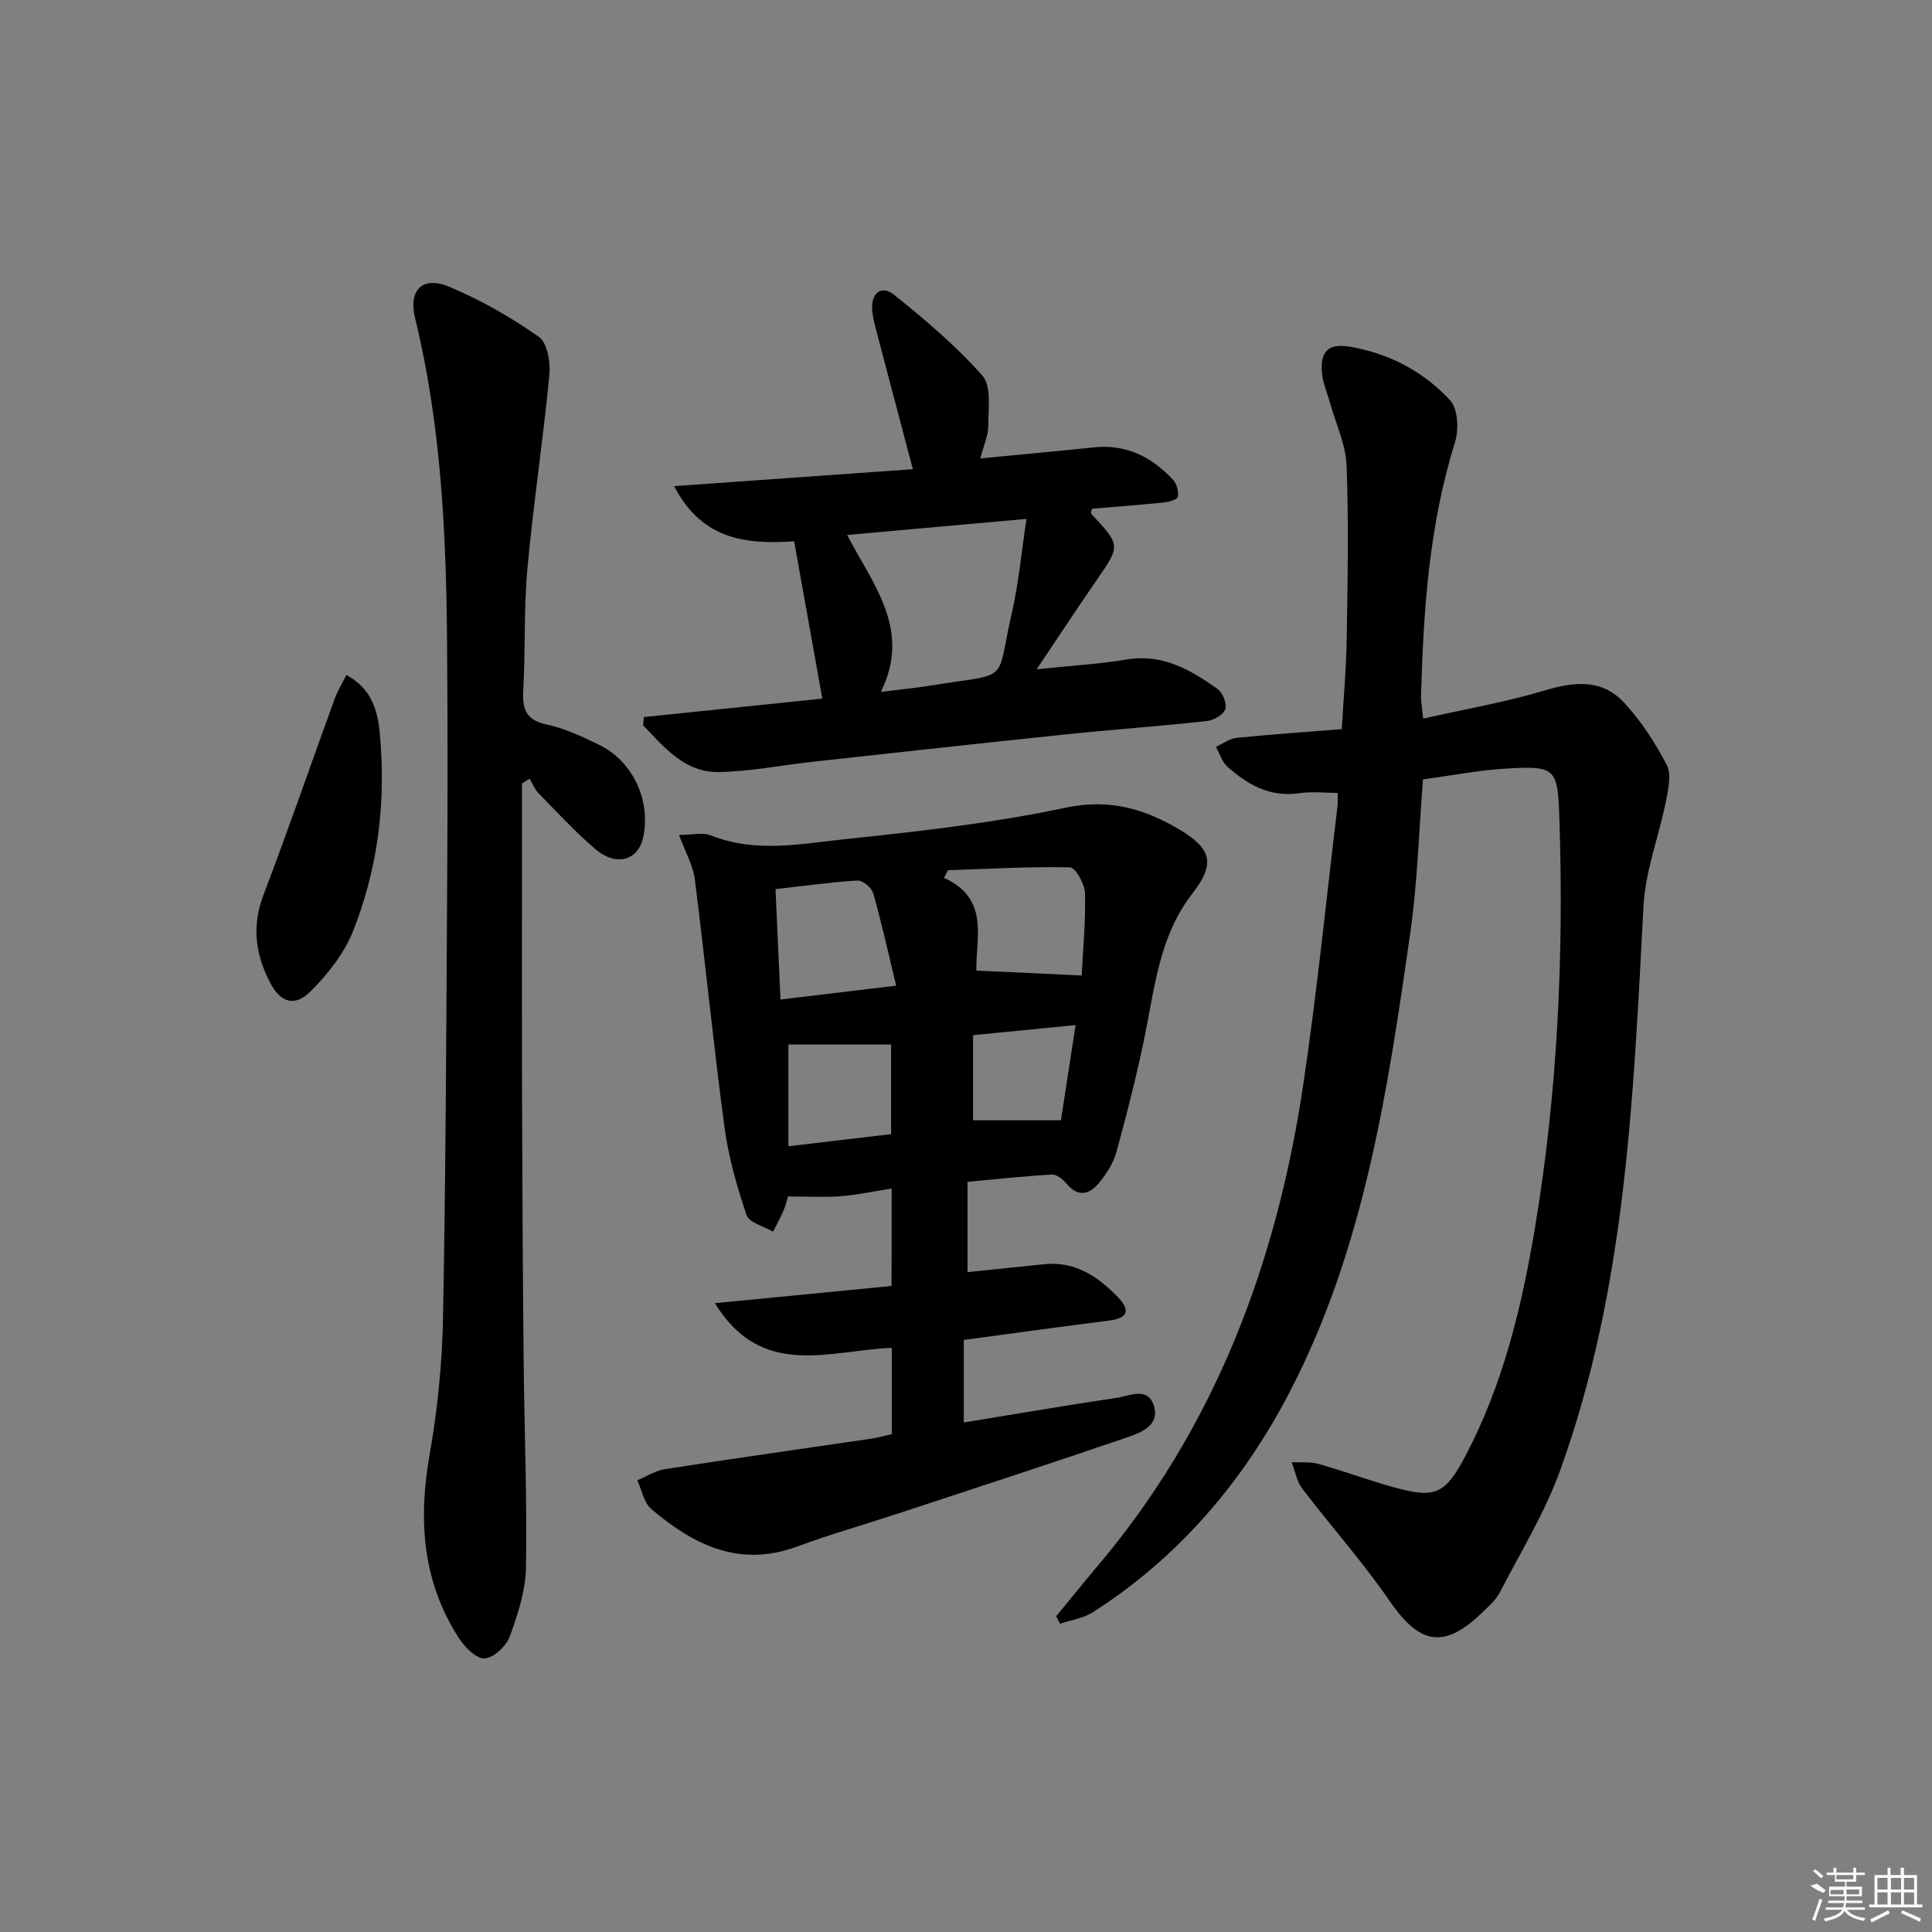 <svg enable-background="new 0 0 400 400" viewBox="0 0 400 400" xmlns="http://www.w3.org/2000/svg"><rect x="0" y="0" width="400" height="400" fill="#808080" stroke="none"/><path d="m294.61 161.37c-.85 10.69-1.12 21.18-2.59 31.49-4.67 32.73-9.52 65.54-25.01 95.35-9.63 18.54-22.96 34.24-40.8 45.62-1.95 1.24-4.48 1.58-6.74 2.34-.27-.51-.53-1.03-.8-1.54 2.77-3.36 5.49-6.76 8.3-10.08 24.68-29.03 37.42-63.24 42.92-100.4 2.82-19.05 4.73-38.23 7.04-57.36.1-.81.01-1.64.01-2.63-2.75 0-5.39-.31-7.92.06-6.04.9-10.7-1.74-14.89-5.48-1.12-1-1.61-2.71-2.38-4.1 1.42-.65 2.79-1.72 4.26-1.87 7.08-.73 14.19-1.2 21.79-1.81.37-6.45.93-12.54 1.02-18.64.19-11.96.43-23.93-.02-35.88-.16-4.35-2.2-8.62-3.4-12.93-.57-2.06-1.49-4.09-1.69-6.19-.44-4.56 1.24-6.3 5.85-5.52 8.07 1.38 15.22 5.14 20.7 11.12 1.61 1.76 1.79 6.04.98 8.64-5.37 17.19-6.55 34.87-7.03 52.67-.03 1.12.21 2.26.45 4.55 8.67-1.96 17.12-3.41 25.27-5.86 6.08-1.83 11.74-2.31 16.21 2.44 3.57 3.8 6.52 8.36 8.94 13.01 1.02 1.96.32 5.07-.17 7.54-1.45 7.24-4.25 14.37-4.64 21.65-2.11 39.51-3.6 79.11-17.25 116.84-3.18 8.8-8.19 16.95-12.51 25.31-.81 1.57-2.29 2.85-3.6 4.12-7.95 7.67-12.96 6.7-19.21-2.38-5.54-8.07-12.12-15.42-18.06-23.22-1.15-1.52-1.5-3.65-2.22-5.5 1.86.1 3.81-.13 5.56.36 5.27 1.48 10.42 3.41 15.69 4.86 8.52 2.35 10.57 1.38 14.73-6.52 7.84-14.88 11.7-31 14.43-47.42 4.63-27.83 5.94-55.88 5.04-84.05-.36-11.11-.6-11.49-11.7-10.79-5.48.37-10.88 1.43-16.56 2.2z"/><path d="m184.61 246.07c-3.77.59-7.13 1.33-10.52 1.59-3.41.27-6.86.06-10.95.06-.13.44-.4 1.69-.89 2.84-.64 1.52-1.46 2.96-2.2 4.44-1.89-1.12-4.94-1.84-5.48-3.42-2-5.91-3.74-12.02-4.57-18.19-2.29-17.09-3.98-34.26-6.15-51.37-.36-2.83-1.93-5.52-3.26-9.15 2.6 0 4.88-.6 6.63.1 9.32 3.72 18.8 1.7 28.09.73 15.18-1.59 30.43-3.32 45.34-6.48 9.05-1.92 16.35.24 23.59 4.56 6.68 3.99 7.38 7.1 2.64 13.2-6.78 8.72-7.76 19.16-9.84 29.38-1.65 8.11-3.7 16.14-5.89 24.12-.63 2.32-2.06 4.57-3.62 6.44-1.92 2.3-4.28 3.09-6.68.18-.75-.91-2.07-1.98-3.07-1.92-5.76.32-11.51.96-17.46 1.51v18.69c5.44-.56 10.65-1.1 15.86-1.64 6.44-.66 11.18 2.56 15.33 6.89 2.52 2.63 2.01 4.28-1.81 4.77-9.88 1.25-19.74 2.62-30.16 4.02v17.09c10.48-1.71 21.04-3.52 31.63-5.1 2.69-.4 6.48-2.39 7.73 1.64 1.25 4.02-2.57 5.53-5.45 6.51-15.54 5.32-31.15 10.41-46.75 15.55-7.25 2.39-14.61 4.49-21.77 7.12-11.91 4.37-21.37-.4-30.07-7.79-1.54-1.31-1.97-3.94-2.91-5.97 1.92-.79 3.78-2 5.77-2.31 14.27-2.21 28.57-4.23 42.85-6.33 1.3-.19 2.58-.57 4.06-.9 0-5.88 0-11.62 0-17.87-12.8.47-26.9 6.62-36.62-9.25 12.77-1.24 24.66-2.4 36.57-3.56.03-7.07.03-13.34.03-20.18zm39.34-44.1c.26-5.19.84-11.14.69-17.07-.05-1.88-1.99-5.3-3.12-5.32-8.41-.19-16.83.31-25.24.59-.28.52-.56 1.05-.85 1.57 9.61 4.34 6.53 12.62 6.72 19.21 7.41.33 14.36.66 21.8 1.02zm-38.41 2.1c-1.72-7.13-3.05-13.18-4.75-19.13-.33-1.14-2.18-2.71-3.24-2.64-5.68.35-11.34 1.15-16.99 1.79.36 7.99.68 15.17 1.03 22.85 8.08-.97 15.49-1.86 23.95-2.87zm-22.31 33.25c7.71-.91 14.52-1.72 21.26-2.51 0-6.58 0-12.5 0-18.55-7.46 0-14.59 0-21.26 0zm59.46-25.09c-7.56.75-14.35 1.42-21.23 2.09v17.62h18.19c.97-6.28 1.96-12.69 3.04-19.71z"/><path d="m108.07 162.22c0 21.46-.04 42.92.01 64.37.05 18.48.16 36.97.34 55.45.14 14.13.72 28.27.48 42.4-.08 4.83-1.68 9.77-3.36 14.38-.73 2-3.38 4.48-5.24 4.54-1.77.06-4.14-2.41-5.37-4.33-7.51-11.71-8.35-24.41-5.98-37.88 1.64-9.29 2.59-18.8 2.77-28.24.56-29.28.67-58.58.85-87.87.11-17.31.13-34.63-.01-51.94-.17-22.62-1.23-45.16-6.63-67.28-1.41-5.78 1.54-8.76 7.05-6.46 6.53 2.72 12.8 6.32 18.59 10.38 1.77 1.24 2.43 5.32 2.17 7.95-1.29 13.35-3.32 26.63-4.54 39.99-.77 8.42-.4 16.94-.87 25.4-.22 3.91.7 6.05 4.92 6.94 3.68.78 7.23 2.47 10.66 4.12 7.06 3.39 10.84 11.41 9.28 19.12-1 4.92-5.64 6.26-10.01 2.48-4.15-3.58-7.89-7.63-11.73-11.56-.79-.81-1.21-1.97-1.8-2.97-.53.33-1.05.67-1.58 1.01z"/><path d="m170.25 144.64c-2-11.19-3.86-21.6-5.83-32.57-9.48.61-18.97-.02-24.85-11.42 17.04-1.21 33.29-2.37 49.43-3.51-2.62-9.92-5.12-19.34-7.59-28.77-.34-1.28-.67-2.58-.81-3.9-.39-3.74 1.82-5.61 4.56-3.4 6.42 5.17 12.81 10.55 18.23 16.7 1.91 2.17 1.22 6.87 1.22 10.41 0 2.05-.97 4.1-1.65 6.73 8.13-.79 15.85-1.49 23.56-2.29 6.71-.7 12 2.02 16.39 6.77.75.82 1.15 2.39.95 3.48-.1.56-1.86 1.05-2.91 1.16-4.95.51-9.92.88-14.85 1.3-.09.44-.31.9-.19 1.03 6.16 6.61 6.11 6.57 1.09 13.82-4.04 5.84-7.94 11.79-12.36 18.38 6.67-.7 12.7-1.04 18.62-2.02 7.43-1.24 13.21 2.12 18.79 6.08 1.08.77 2.01 3.04 1.64 4.19-.36 1.14-2.38 2.32-3.78 2.47-9.9 1.08-19.85 1.79-29.76 2.82-17.35 1.8-34.68 3.73-52.02 5.63-6.44.71-12.85 2.01-19.3 2.11-7.09.12-11.31-5.14-15.69-9.68.06-.57.12-1.14.17-1.7 12.54-1.29 25.05-2.59 36.94-3.82zm12.12-1.39c3.83-.48 7.11-.79 10.35-1.32 16.84-2.72 13.34-.14 16.74-14.87 1.45-6.3 2.02-12.81 3.06-19.63-13.21 1.19-25 2.24-37.13 3.33 5.44 10.43 13.34 19.63 6.98 32.49z"/><path d="m71.72 139.75c6.49 3.53 6.77 9.56 7.13 14.97.88 13.06-.94 25.95-5.78 38.11-1.83 4.59-5.2 8.86-8.75 12.4-3.31 3.3-6.2 2.39-8.39-1.78-3.06-5.81-3.84-11.74-1.37-18.2 5.14-13.48 9.84-27.13 14.77-40.68.59-1.61 1.53-3.09 2.39-4.82z"/><g fill="#fafafa"><path d="m374.8 390.4 1.4-.4c.7.5 1.3 1 1.8 1.4l-.5.5c-1.5-.6-2.1-1.1-2.7-1.5zm1 7.3-.6-.3c.5-1.4 1.1-2.8 1.5-4.3.2.1.4.2.6.3-.5 1.3-1 2.8-1.5 4.3zm-.4-10.3.4-.4c.4.3 1 .8 1.7 1.4l-.5.5c-.4-.5-1-1-1.6-1.5zm2.5.3h1.7v-1h.6v1h3.5v-1h.6v1h1.8v.5h-1.8v1.4h-2v1h3.2v2h-3.2v.9h3.3v.5h-3.4c0 .3-.1.6-.1.9h4v.5h-3.7c.7.9 1.9 1.5 3.8 1.7-.1.2-.2.4-.3.6-2.1-.4-3.5-1.1-4-2.1-.4 1-1.8 1.7-4 2.2-.1-.2-.2-.4-.3-.6 2.1-.4 3.4-1 3.8-1.8h-3.4v-.5h3.6c.1-.3.1-.6.2-.9h-3.3v-.5h3.4c0-.3 0-.6 0-.9h-3.2v-2h3.3v-1h-2.1v-1.4h-1.7v-.5zm1.1 3.5v1h2.7c0-.3 0-.4 0-.4 0-.1 0-.2 0-.2 0-.1 0-.2 0-.3h-2.7zm1.2-3v.9h3.5v-.9zm4.7 3h-2.6v.6.4h2.6z"/><path d="m393.6 386.7h.6v1.5h2.7v6.1h1.1v.6h-11v-.6h1.1v-6.1h2.7v-1.5h.6v1.5h2.1v-1.5zm-2.7 8.8.4.6c-1.2.6-2.5 1.3-3.8 1.9-.1-.2-.2-.4-.3-.6 1.2-.6 2.5-1.2 3.7-1.9zm-2.2-6.7v2.4h2.1v-2.4zm0 3v2.5h2.1v-2.5zm2.8-3v2.4h2.1v-2.4zm0 3v2.5h2.1v-2.5zm6 6.1c-1.4-.7-2.7-1.3-3.9-1.8l.2-.6c1.5.6 2.7 1.2 3.9 1.7zm-1.2-9.1h-2.1v2.4h2.1zm-2.1 3v2.5h2.1v-2.5z"/></g></svg>
